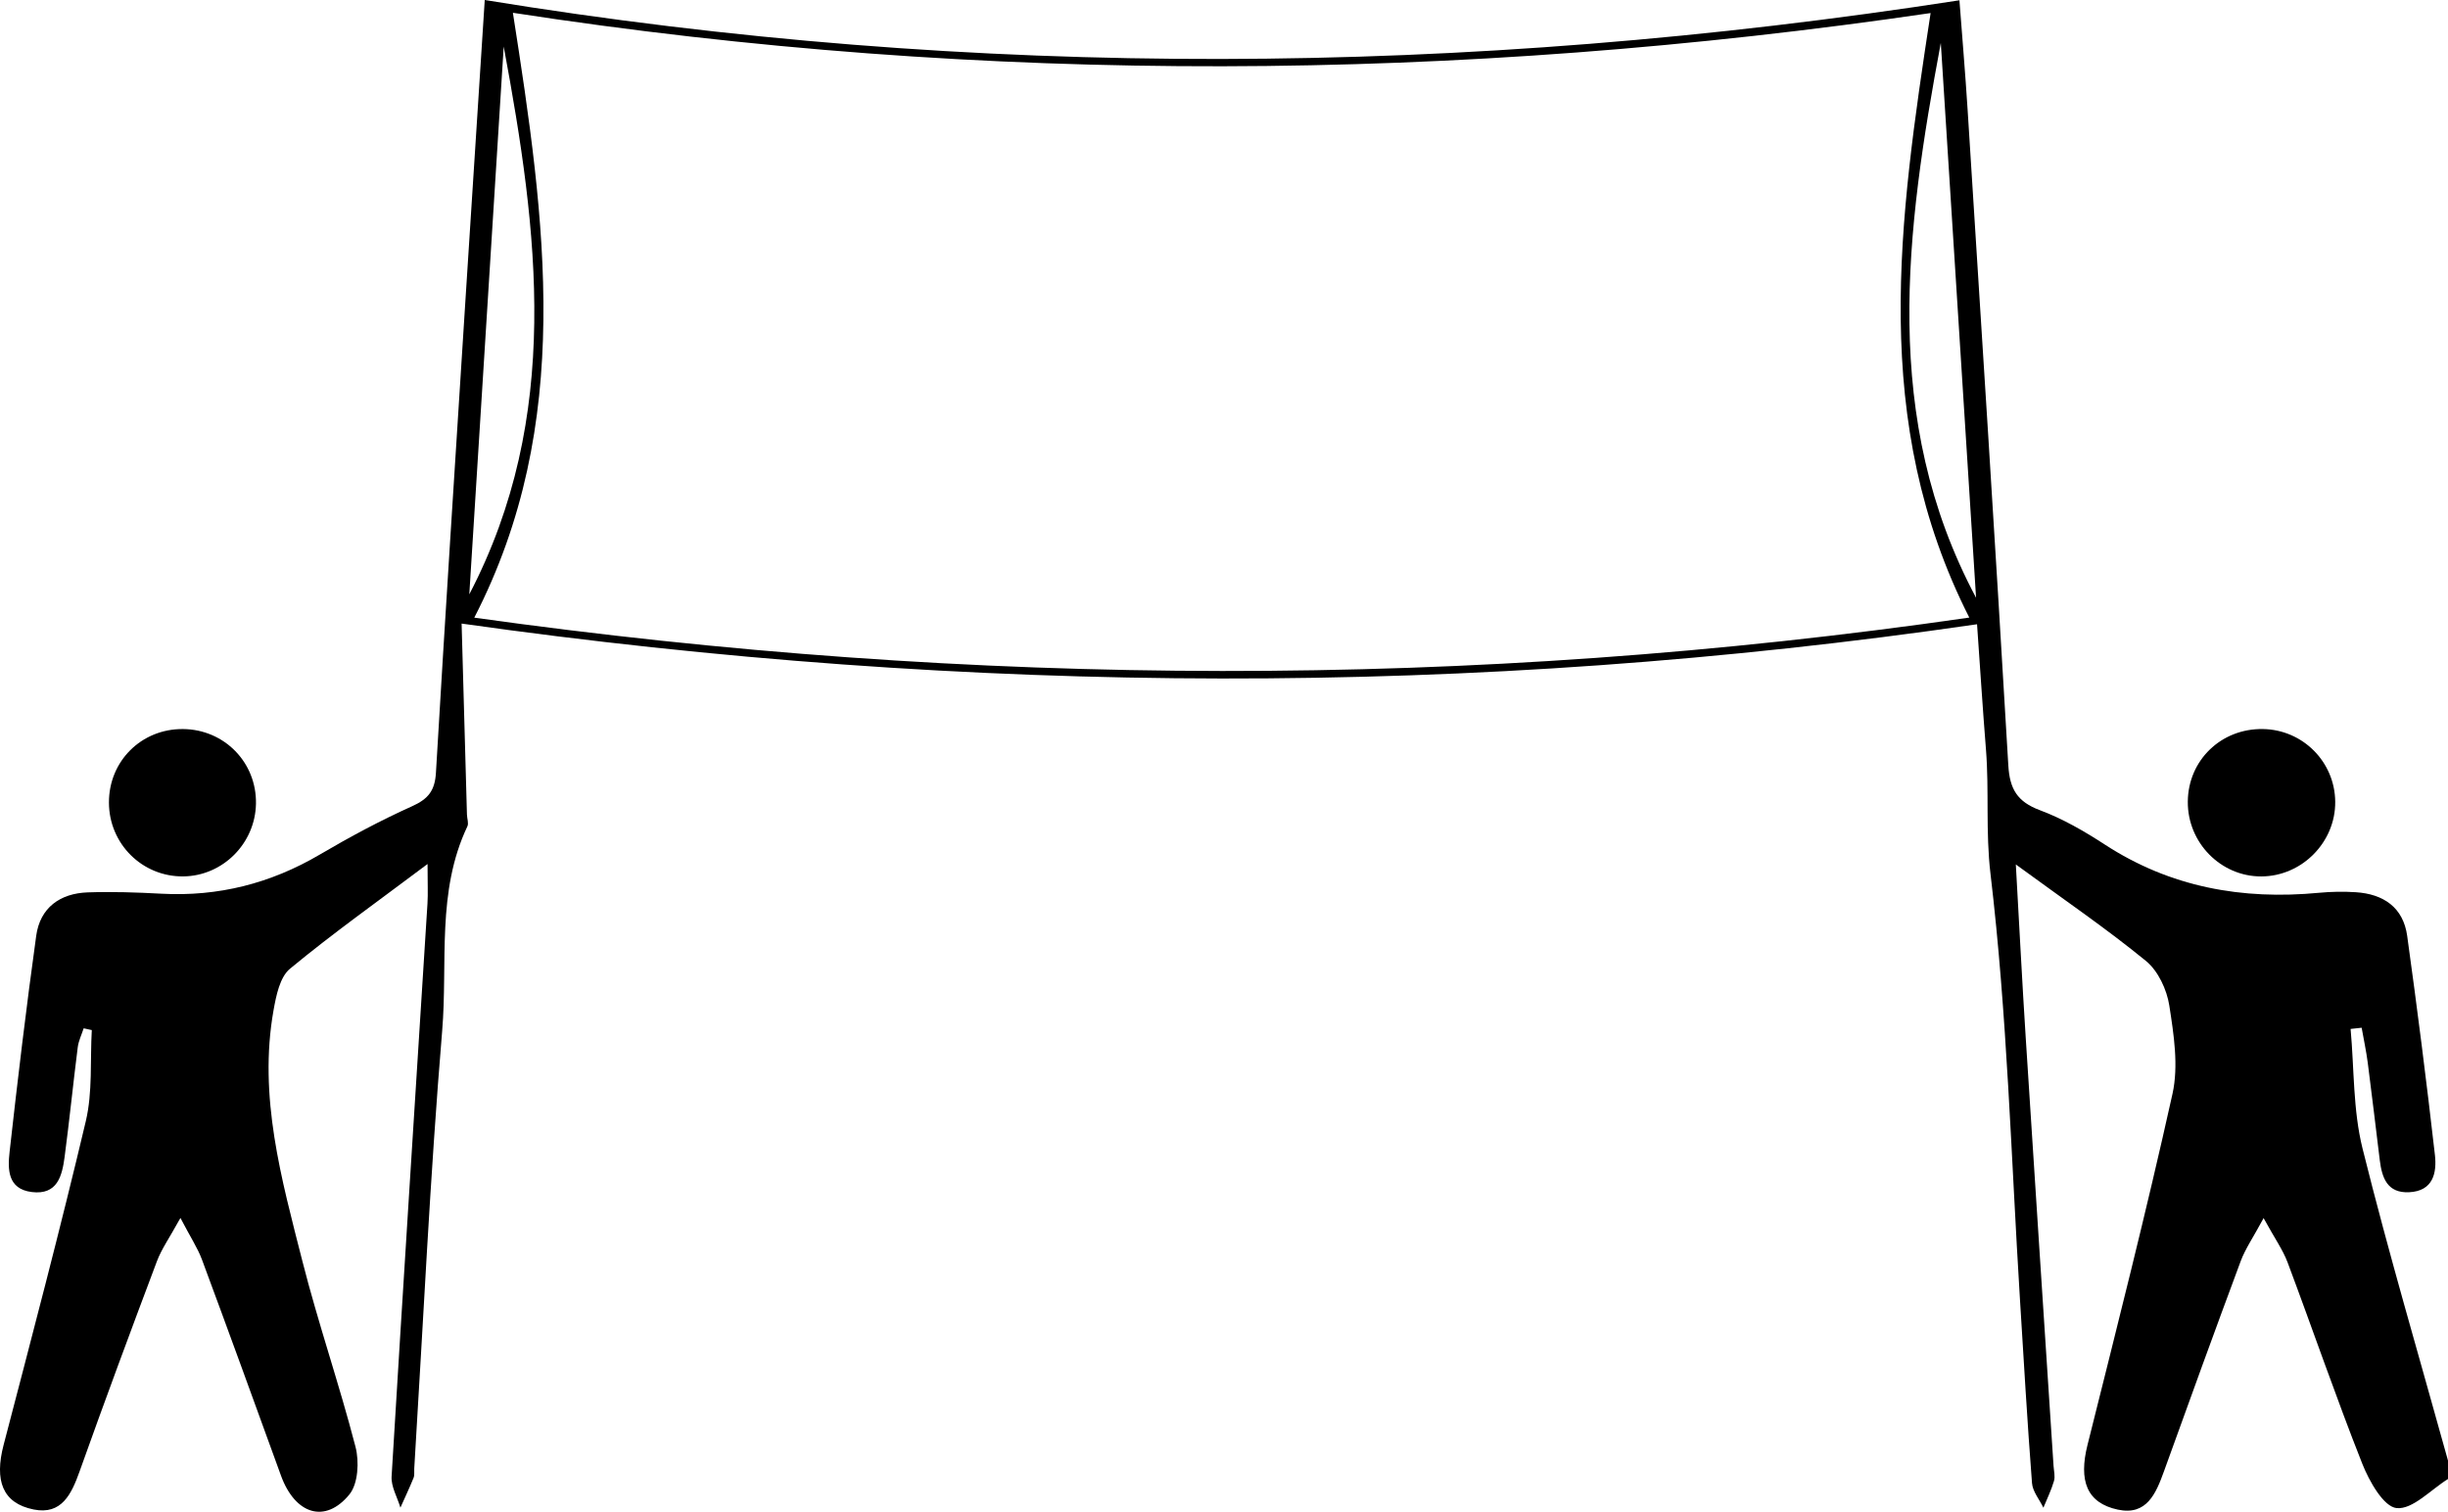 <?xml version="1.0" encoding="utf-8"?>
<!-- Generator: Adobe Illustrator 16.0.0, SVG Export Plug-In . SVG Version: 6.00 Build 0)  -->
<!DOCTYPE svg PUBLIC "-//W3C//DTD SVG 1.1//EN" "http://www.w3.org/Graphics/SVG/1.1/DTD/svg11.dtd">
<svg version="1.1" id="Layer_1" xmlns="http://www.w3.org/2000/svg" xmlns:xlink="http://www.w3.org/1999/xlink" x="0px" y="0px"
	 width="398.667px" height="246.181px" viewBox="0 0 398.667 246.181" enable-background="new 0 0 398.667 246.181"
	 xml:space="preserve">
<g>
	<path fill-rule="evenodd" clip-rule="evenodd" d="M398.667,240.843c-2.803,1.738-5.756,4.996-8.363,4.738
		c-2.119-0.208-4.468-4.375-5.598-7.229c-4.285-10.831-8.066-21.859-12.158-32.769c-0.777-2.072-2.109-3.937-3.91-7.221
		c-1.7,3.152-2.977,4.981-3.73,7.005c-4.241,11.386-8.38,22.81-12.502,34.239c-1.301,3.605-2.807,7.229-7.505,6.226
		c-5.101-1.09-6.394-4.74-4.938-10.552c4.763-19.02,9.596-38.029,13.838-57.168c1.008-4.547,0.213-9.643-0.52-14.367
		c-0.4-2.589-1.824-5.64-3.793-7.252c-6.391-5.235-13.246-9.901-21.203-15.726c0.59,10.404,1.04,19.258,1.605,28.104
		c1.486,23.274,3.023,46.546,4.537,69.819c0.055,0.831,0.291,1.727,0.07,2.483c-0.434,1.489-1.131,2.901-1.719,4.346
		c-0.645-1.335-1.752-2.633-1.857-4.009c-0.768-9.965-1.341-19.945-1.962-29.922c-1.44-23.11-2.069-46.317-4.796-69.275
		c-0.819-6.898-0.201-13.551-0.741-20.286c-0.528-6.586-0.944-13.182-1.451-20.372c-82.121,11.958-163.737,11.637-246.795-0.11
		c0.303,10.876,0.584,20.989,0.869,31.103c0.018,0.648,0.313,1.412,0.068,1.927c-5.054,10.631-3.179,22.171-4.102,33.276
		c-1.974,23.735-3.085,47.542-4.549,71.319c-0.031,0.498,0.067,1.049-0.111,1.487c-0.665,1.636-1.419,3.235-2.141,4.848
		c-0.504-1.694-1.536-3.42-1.436-5.078c1.871-31.095,3.881-62.181,5.841-93.271c0.102-1.626,0.013-3.264,0.013-6.458
		c-8.058,6.053-15.445,11.297-22.407,17.056c-1.646,1.362-2.252,4.383-2.675,6.759c-2.501,14.057,1.301,27.479,4.7,40.856
		c2.581,10.155,6.024,20.091,8.65,30.236c0.622,2.4,0.43,6.008-0.992,7.749c-3.947,4.832-8.856,3.239-11.147-3.071
		c-4.258-11.732-8.518-23.464-12.865-35.164c-0.708-1.905-1.867-3.644-3.509-6.783c-1.751,3.185-3.062,5.02-3.831,7.059
		c-4.283,11.369-8.51,22.762-12.589,34.205c-1.321,3.707-2.928,7.125-7.482,6.208c-5.09-1.023-6.407-4.719-4.89-10.525
		c4.58-17.537,9.21-35.066,13.382-52.703c1.125-4.757,0.693-9.882,0.976-14.837c-0.441-0.098-0.881-0.194-1.322-0.291
		c-0.332,1.028-0.833,2.035-0.967,3.088c-0.753,5.948-1.352,11.915-2.138,17.858c-0.409,3.091-1.173,6.233-5.349,5.715
		c-3.961-0.491-3.923-3.743-3.611-6.54c1.311-11.746,2.708-23.486,4.335-35.193c0.636-4.577,3.887-6.908,8.406-7.063
		c3.988-0.138,7.995,0,11.983,0.216c9.262,0.499,17.789-1.669,25.791-6.372c4.875-2.865,9.885-5.556,15.038-7.873
		c2.637-1.186,3.708-2.546,3.879-5.456c1.506-25.611,3.167-51.213,4.795-76.816C76.825,32.74,77.883,16.467,78.943,0
		c79.969,13.071,159.653,12.521,240.158,0.047c0.437,5.796,0.951,11.821,1.334,17.854c2.255,35.579,4.542,71.157,6.628,106.746
		c0.227,3.861,1.473,5.919,5.143,7.288c3.709,1.383,7.24,3.424,10.576,5.596c10.688,6.957,22.387,9.04,34.879,7.852
		c1.982-0.188,4.002-0.221,5.988-0.093c4.5,0.29,7.725,2.464,8.369,7.098c1.648,11.871,3.158,23.764,4.517,35.671
		c0.333,2.918-0.273,5.901-4.206,6.085c-3.545,0.167-4.416-2.336-4.77-5.198c-0.654-5.29-1.27-10.585-1.957-15.87
		c-0.249-1.917-0.659-3.812-0.996-5.717c-0.6,0.064-1.201,0.13-1.801,0.194c0.595,6.496,0.383,13.192,1.939,19.449
		c4.241,17.047,9.229,33.907,13.922,50.842C398.667,238.843,398.667,239.843,398.667,240.843z M320.708,100.567
		c-16.214-31.943-11.466-64.629-6.3-98.441C237.498,13.4,160.719,13.972,83.527,2.082c5.316,33.999,10.019,66.839-6.289,98.498
		C158.635,111.989,239.407,112.331,320.708,100.567z M321.811,97.341c-1.914-30.119-3.828-60.239-5.742-90.358
		C310.35,37.62,306.25,68.151,321.811,97.341z M76.428,96.782C91.56,67.762,87.635,37.716,82.031,7.58
		C80.163,37.314,78.295,67.049,76.428,96.782z"/>
	<path fill-rule="evenodd" clip-rule="evenodd" d="M29.783,118.719c6.747,0.045,12.028,5.443,11.902,12.167
		c-0.122,6.469-5.405,11.754-11.824,11.828c-6.681,0.077-12.095-5.286-12.119-12.004C17.718,123.951,23.016,118.675,29.783,118.719z
		"/>
	<path fill-rule="evenodd" clip-rule="evenodd" d="M356.293,130.54c0.053-6.739,5.425-11.932,12.231-11.822
		c6.499,0.104,11.716,5.344,11.776,11.832c0.062,6.599-5.426,12.147-12.037,12.169C361.663,142.74,356.241,137.225,356.293,130.54z"
		/>
</g>
</svg>
